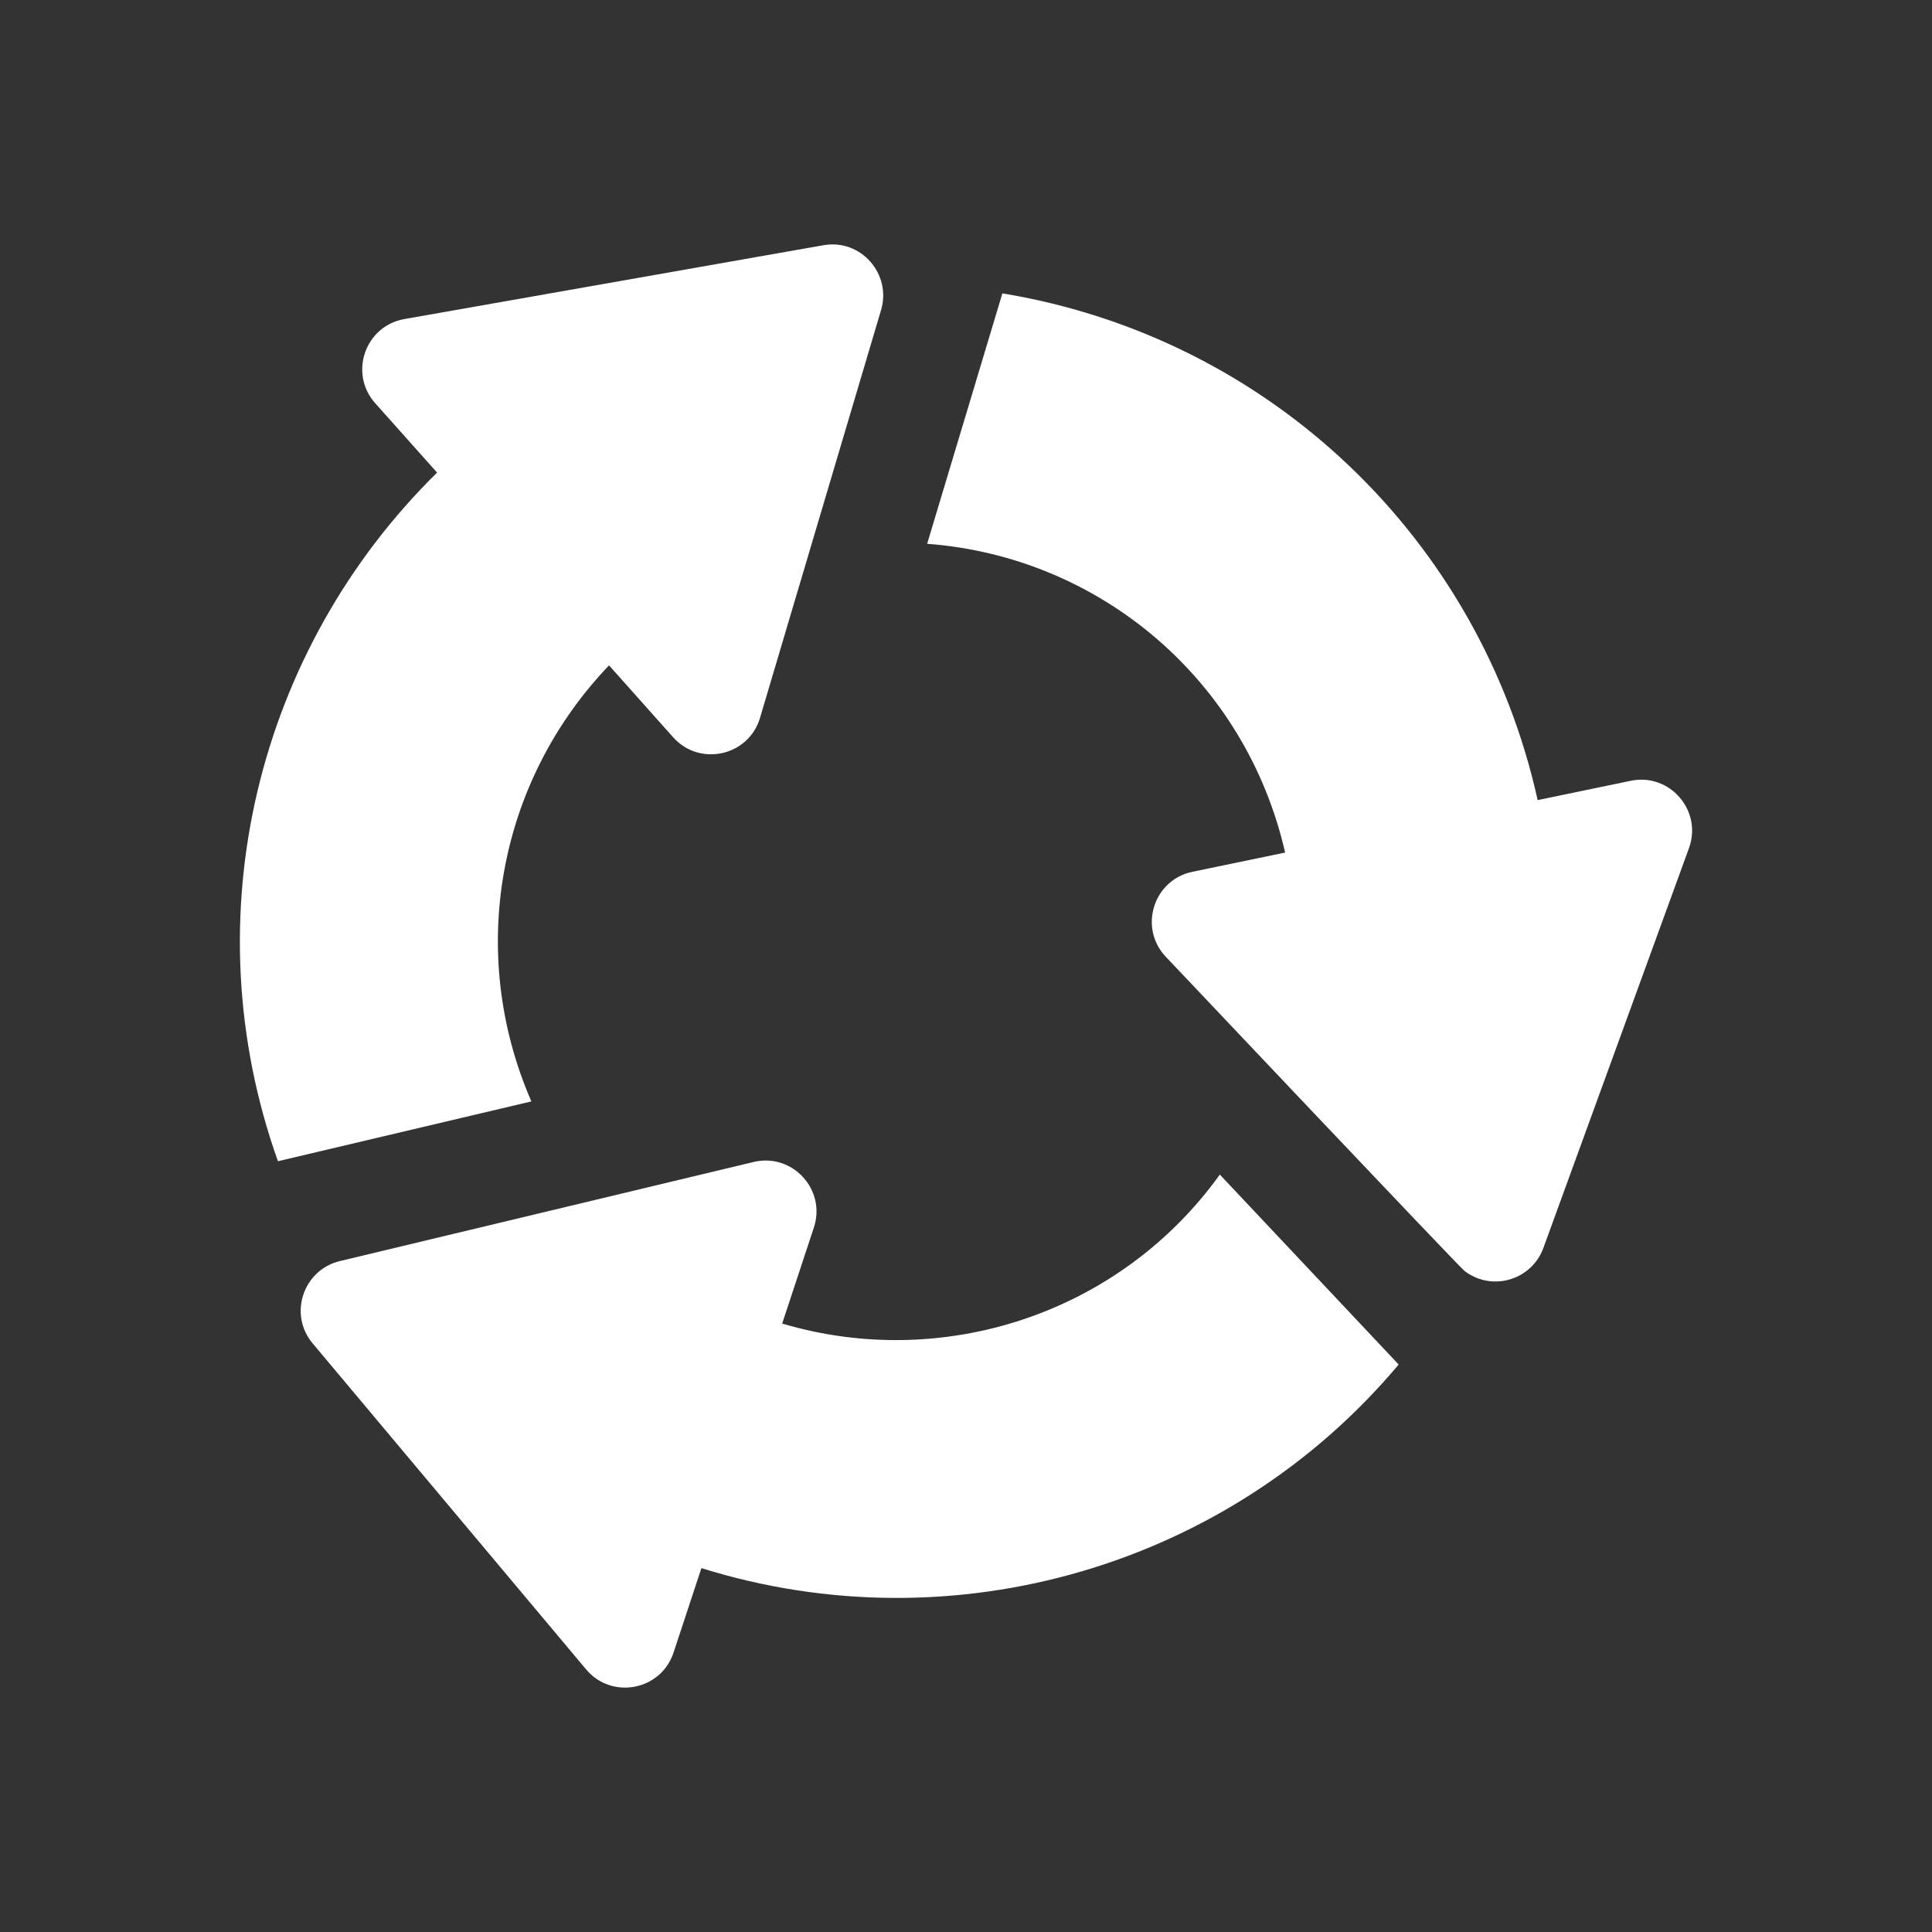 <?xml version="1.0" encoding="utf-8"?>
<!-- Generator: Adobe Illustrator 17.1.0, SVG Export Plug-In . SVG Version: 6.00 Build 0)  -->
<!DOCTYPE svg>
<svg version="1.2" baseProfile="tiny" xmlns:x="http://ns.adobe.com/Extensibility/1.0/" xmlns:i="http://ns.adobe.com/AdobeIllustrator/10.0/" xmlns:graph="http://ns.adobe.com/Graphs/1.0/"
	 xmlns="http://www.w3.org/2000/svg" xmlns:xlink="http://www.w3.org/1999/xlink" xmlns:a="http://ns.adobe.com/AdobeSVGViewerExtensions/3.0/"
	 x="0px" y="0px" width="128px" height="128px" viewBox="0 0 128 128" xml:space="preserve">
<rect x="0" y="0" width="128" height="128" fill="#333333" stroke="none"/>
<g id="_x31_28px_boxes">
	<rect fill="none" width="128" height="128"/>
</g>
<g id="Production">
	<g>
		<path fill="#ffffff" d="M40.35,44.083l4.247,4.762c1.756,1.968,5.003,1.253,5.757-1.287
			c0.489-1.647-1.082,3.645,8.021-27.025c0.7-2.361-1.319-4.727-3.823-4.286
			c-11.009,1.94-12.01,2.116-27.762,4.891c-2.604,0.459-3.691,3.604-1.934,5.573l4.102,4.6
			C17.075,42.996,12.628,60.693,18.414,76.934l16.791-3.963C30.9,63.085,32.989,51.775,40.35,44.083z"/>
		<path fill="#ffffff" d="M51.821,87.69l2.101-6.364c0.829-2.51-1.427-4.957-3.993-4.342
			c-2.775,0.664-24.624,5.898-27.415,6.566c-2.411,0.577-3.426,3.516-1.8,5.454
			c14.878,17.736,3.309,3.946,18.116,21.597c1.695,2.021,4.963,1.405,5.793-1.111l1.848-5.598
			c16.721,5.223,34.985-0.131,46.194-13.489L80.817,77.819C74.144,87.099,62.416,90.835,51.821,87.69z"/>
		<path fill="#ffffff" d="M108.039,51.729l-6.165,1.28c-3.821-17.272-17.713-30.645-35.464-33.572l-4.984,16.591
			c11.442,0.856,21.105,9.014,23.716,20.456l-6.142,1.275c-2.589,0.537-3.579,3.714-1.764,5.629
			c0.337,0.355,19.398,20.509,19.786,20.808c0.014,0.011,0.028,0.022,0.042,0.033
			c1.833,1.367,4.423,0.554,5.189-1.549c7.503-20.603,3.142-8.626,9.646-26.488
			C112.803,53.707,110.623,51.191,108.039,51.729z"/>
	</g>
</g>
</svg>

